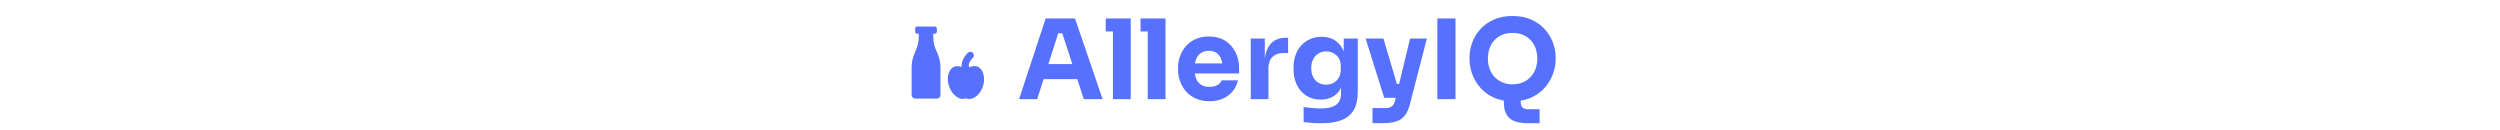<svg xmlns="http://www.w3.org/2000/svg" xml:space="preserve" width="2000" height="104" data-id="lg_84DpNiW6koWGL1Y1HJ" data-version="1" viewBox="0 0 2000 104"><g data-padding="20"><g transform="translate(10 1.854)scale(.964)"><rect width="503.059" height="110.487" x="542.222" y="-55.563" fill="none" rx="0" ry="0" transform="matrix(.94 0 0 .94 324.47 52.3)"/><path fill="#5771ff" d="M850.357 80.35h-15.04l22.11-66.97h24.31l22.93 66.97h-15.59l-18.53-56.6 4.77 1.92h-11.84l4.96-1.92Zm37.25-16.6h-35.5l4.58-12.48h26.24Zm40.38 16.6h-14.77V13.38h14.77Zm0-56.14h-20.74V13.38h20.74Zm28.89 56.14h-14.77V13.38h14.77Zm0-56.14h-20.73V13.38h20.73Zm36.51 57.87q-6.42 0-11.32-2.2-4.91-2.2-8.17-5.92-3.26-3.71-4.95-8.34-1.7-4.64-1.7-9.5v-1.83q0-5.05 1.7-9.68 1.69-4.63 4.9-8.3 3.22-3.67 8.03-5.83 4.82-2.15 10.96-2.15 8.08 0 13.63 3.62t8.48 9.45q2.94 5.82 2.94 12.7v4.96h-44.49v-8.35h35.59l-4.77 3.85q0-4.49-1.28-7.7-1.29-3.21-3.81-4.91t-6.29-1.7q-3.85 0-6.51 1.74-2.66 1.75-4.04 5.1-1.37 3.34-1.37 8.21 0 4.49 1.28 7.84 1.29 3.35 4.04 5.18 2.75 1.84 7.15 1.84 4.04 0 6.61-1.56t3.49-3.85h13.48q-1.1 5.04-4.31 8.99-3.21 3.94-8.07 6.14-4.87 2.2-11.2 2.2m48.89-1.74h-14.68V30.07h11.65v21.56h-.27q0-10.64 4.54-16.42t13.16-5.78h1.93v12.66h-3.67q-6.05 0-9.36 3.25-3.3 3.26-3.3 9.41Zm43.77 20.01q-3.67 0-7.52-.28-3.86-.27-7.07-.73V86.96q3.21.45 7.11.78 3.9.32 7.11.32 5.97 0 9.68-1.38 3.72-1.38 5.46-4.17 1.74-2.8 1.74-7.2v-10l2.66-5.88q-.18 6.7-2.61 11.47t-6.74 7.29q-4.32 2.53-10.28 2.53-5.14 0-9.31-1.88t-7.11-5.28q-2.94-3.39-4.49-7.93-1.56-4.54-1.56-9.87v-2.11q0-5.32 1.65-9.9 1.65-4.59 4.77-7.98 3.12-3.4 7.43-5.28t9.54-1.88q6.05 0 10.5 2.66t7.02 7.8 2.75 12.38l-2.02.55V30.08h11.66v44.31q0 9.26-3.31 14.95-3.3 5.69-10.04 8.35-6.75 2.66-17.02 2.66m4.13-32.02q3.39 0 6.14-1.51 2.76-1.51 4.36-4.36 1.61-2.84 1.61-6.88v-2.66q0-3.94-1.7-6.65t-4.45-4.13-5.87-1.42q-3.67 0-6.51 1.74-2.85 1.75-4.41 4.86-1.56 3.12-1.56 7.34 0 4.32 1.61 7.39 1.6 3.07 4.4 4.68 2.8 1.6 6.38 1.6m47.43 31.93h-8.99V87.78h10.45q2.39 0 4.04-.59 1.65-.6 2.66-1.98 1.01-1.37 1.65-3.76l12.39-51.37h13.94l-14.03 54.31q-1.47 5.87-4.09 9.35-2.61 3.49-6.97 5-4.36 1.52-11.05 1.52m17.43-21.01h-10.64V67.78h10.64Zm-2.75 0h-13.95l-15.41-49.17h14.77Zm45.22 1.1h-15.04V13.38h15.04Zm69.81 19.99h-9.35q-6.24 0-10.78-1.47t-7.07-5.32q-2.52-3.85-2.52-11.01V72.27h14.04v10.91q0 2.66 1.51 4.09 1.51 1.42 4.18 1.42h9.99Zm-22.47-18.26q-9.08 0-15.83-3.16-6.74-3.17-11.14-8.35-4.41-5.18-6.56-11.24-2.16-6.05-2.16-11.65v-2.02q0-6.23 2.25-12.34 2.25-6.1 6.74-11.05 4.5-4.95 11.2-7.93 6.69-2.99 15.5-2.99t15.5 2.99q6.7 2.98 11.19 7.93 4.5 4.95 6.79 11.05 2.3 6.11 2.3 12.34v2.02q0 5.6-2.2 11.65-2.21 6.06-6.61 11.24t-11.15 8.35q-6.74 3.16-15.82 3.16m0-14.03q4.77 0 8.58-1.65 3.8-1.65 6.51-4.59t4.08-6.79q1.38-3.85 1.38-8.26 0-4.67-1.42-8.57-1.43-3.9-4.13-6.79-2.71-2.89-6.47-4.45t-8.53-1.56-8.53 1.56-6.47 4.45-4.08 6.79q-1.38 3.9-1.38 8.57 0 4.41 1.38 8.26 1.37 3.85 4.08 6.79t6.47 4.59 8.53 1.65M767.093 41.035c-2.093-3.887-2.99-8.372-2.99-12.857v-2.093h1.495c.598 0 1.495-.598 1.495-1.495V21.6c0-.897-.897-1.495-1.495-1.495h-14.95c-.897 0-1.495.598-1.495 1.495v2.99c0 .897.598 1.495 1.495 1.495h1.495v2.392c0 4.186-1.196 8.671-2.99 12.558s-2.99 8.372-2.99 12.558v23.322c0 1.794 1.495 2.99 2.99 2.99h17.94c1.495 0 2.99-1.196 2.99-2.99V53.593c0-4.186-1.196-8.67-2.99-12.558m30.767 11.96c-1.495 0-2.69.3-3.887.897-.299-.598-1.495-3.289 2.99-7.774 1.196-1.196 1.196-2.99 0-4.186s-2.99-1.196-4.186 0c-4.485 4.485-5.382 8.671-5.083 11.661-.897-.299-2.093-.598-3.289-.598-5.382-.299-8.97 5.382-8.073 12.857s6.28 13.754 11.661 14.352c1.196 0 2.392-.299 3.29-.598.896.598 2.092.598 3.288.598 5.382-.299 10.764-6.877 11.661-14.352.598-7.774-2.99-13.455-8.372-12.857"/></g><path fill="transparent" stroke="transparent" d="M719.5 0h561v104h-561z"/></g></svg>